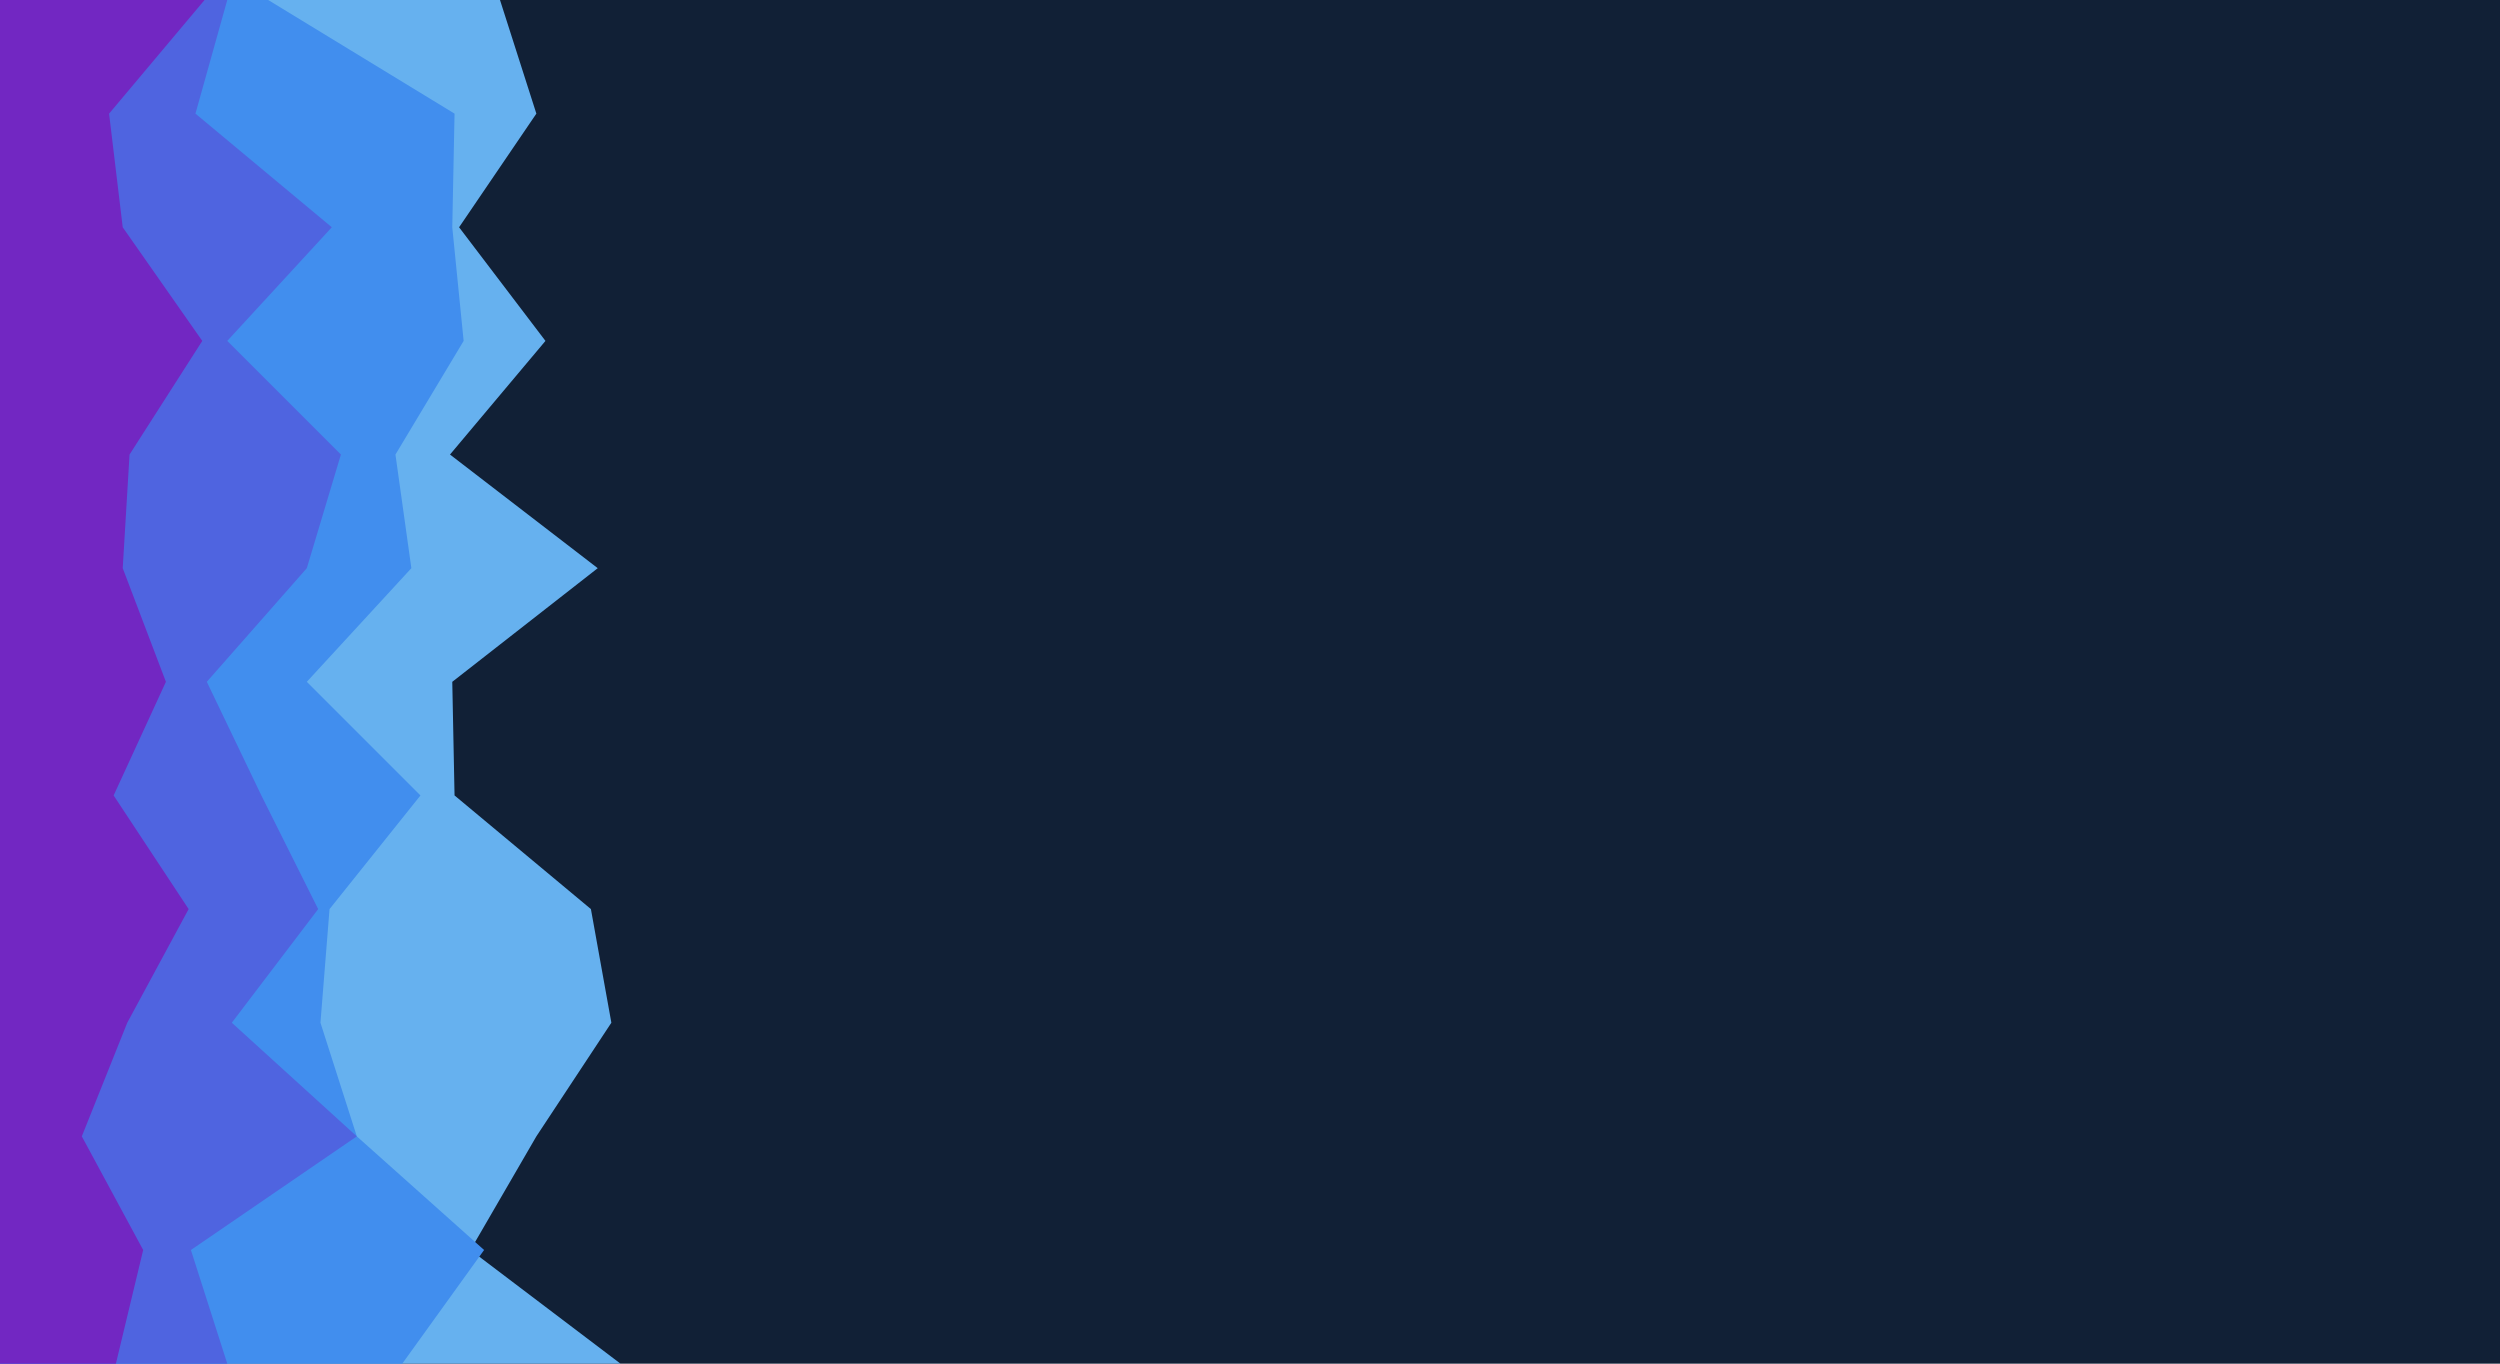 <svg id="visual" viewBox="0 0 1100 600" width="1100" height="600" xmlns="http://www.w3.org/2000/svg" xmlns:xlink="http://www.w3.org/1999/xlink" version="1.1"><rect x="0" y="0" width="1100" height="600" fill="#112036"></rect><path d="M220 0L236 50L202 100L240 150L198 200L263 250L199 300L200 350L260 400L269 450L236 500L207 550L273 600L0 600L0 550L0 500L0 450L0 400L0 350L0 300L0 250L0 200L0 150L0 100L0 50L0 0Z" fill="#66b1ef"></path><path d="M118 0L200 50L199 100L204 150L174 200L181 250L135 300L185 350L145 400L141 450L157 500L213 550L177 600L0 600L0 550L0 500L0 450L0 400L0 350L0 300L0 250L0 200L0 150L0 100L0 50L0 0Z" fill="#418eee"></path><path d="M100 0L86 50L146 100L100 150L150 200L135 250L91 300L115 350L140 400L102 450L157 500L84 550L100 600L0 600L0 550L0 500L0 450L0 400L0 350L0 300L0 250L0 200L0 150L0 100L0 50L0 0Z" fill="#4f64e0"></path><path d="M90 0L48 50L54 100L89 150L57 200L54 250L73 300L50 350L83 400L56 450L36 500L63 550L51 600L0 600L0 550L0 500L0 450L0 400L0 350L0 300L0 250L0 200L0 150L0 100L0 50L0 0Z" fill="#7227c2"></path></svg>